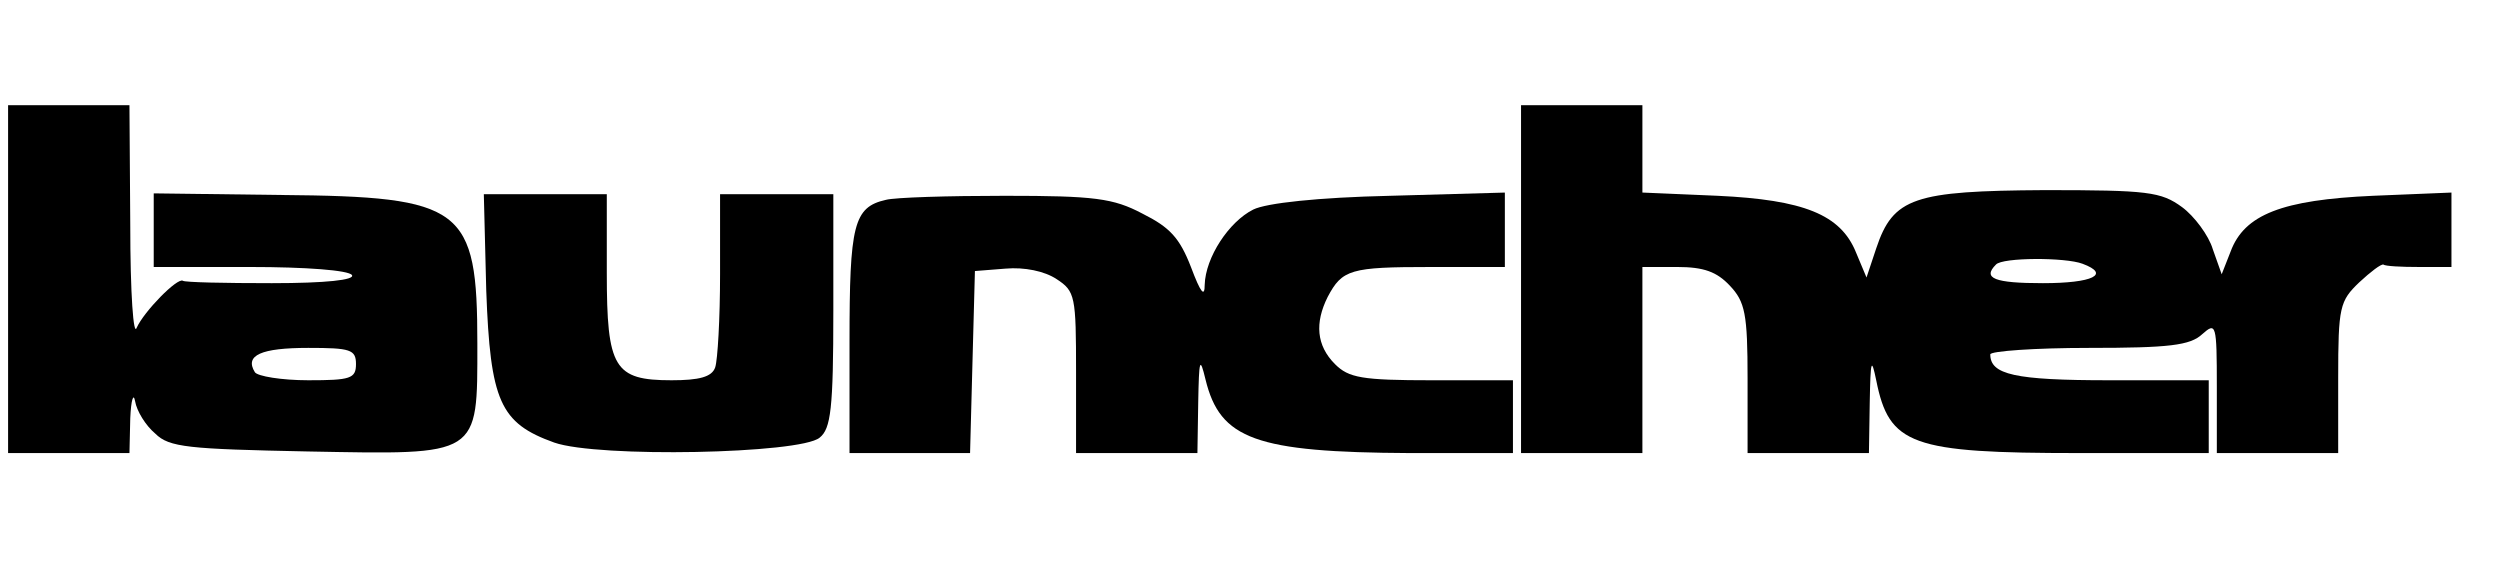 <?xml version="1.0" standalone="no"?>
<!DOCTYPE svg PUBLIC "-//W3C//DTD SVG 20010904//EN"
 "http://www.w3.org/TR/2001/REC-SVG-20010904/DTD/svg10.dtd">
<svg version="1.0" xmlns="http://www.w3.org/2000/svg"
 width="309pt" height="72pt" viewBox="0 0 309 72"
 preserveAspectRatio="xMidYMid meet">

<g transform="translate(0,72) scale(0.1,-0.1)"
fill="#000000" stroke="none">
<path d="M10 375 l0 -215 75 0 75 0 1 43 c1 23 4 32 6 21 2 -12 13 -30 25 -40
17 -17 41 -19 188 -22 214 -4 210 -7 210 133 0 169 -17 182 -243 184 l-157 2
0 -46 0 -45 119 0 c69 0 122 -4 126 -10 4 -6 -32 -10 -99 -10 -58 0 -108 1
-110 3 -7 4 -48 -38 -57 -58 -4 -12 -8 41 -8 128 l-1 147 -75 0 -75 0 0 -215z
m430 -105 c0 -18 -7 -20 -59 -20 -33 0 -63 5 -66 10 -13 21 8 30 66 30 52 0
59 -2 59 -20z"/>
<path d="M1880 375 l0 -215 75 0 75 0 0 115 0 115 43 0 c33 0 49 -6 65 -23 19
-20 22 -35 22 -115 l0 -92 75 0 75 0 1 63 c1 52 2 56 8 27 16 -80 43 -90 251
-90 l160 0 0 45 0 45 -123 0 c-117 0 -147 7 -147 32 0 4 55 8 122 8 99 0 125
3 140 17 17 15 18 13 18 -65 l0 -82 75 0 75 0 0 93 c0 88 2 95 26 118 14 13
27 23 30 22 2 -2 22 -3 44 -3 l40 0 0 46 0 46 -97 -4 c-112 -5 -159 -23 -176
-69 l-11 -28 -11 31 c-5 17 -23 41 -38 52 -26 19 -42 21 -170 21 -161 -1 -187
-9 -208 -72 l-12 -36 -13 31 c-19 47 -65 65 -171 70 l-93 4 0 54 0 54 -75 0
-75 0 0 -215z m694 19 c35 -13 13 -24 -49 -24 -60 0 -75 6 -58 23 8 9 86 9
107 1z"/>
<path d="M601 361 c5 -137 17 -164 84 -188 54 -19 304 -14 328 6 14 11 17 36
17 157 l0 144 -70 0 -70 0 0 -99 c0 -55 -3 -106 -6 -115 -4 -12 -20 -16 -54
-16 -71 0 -80 15 -80 133 l0 97 -76 0 -76 0 3 -119z"/>
<path d="M1095 473 c-40 -9 -45 -31 -45 -175 l0 -138 75 0 74 0 3 113 3 112
38 3 c23 2 48 -3 63 -13 23 -15 24 -21 24 -115 l0 -100 75 0 75 0 1 63 c1 53
2 57 9 28 18 -74 62 -90 253 -91 l127 0 0 45 0 45 -100 0 c-87 0 -103 3 -120
20 -23 23 -25 51 -9 83 18 34 28 37 127 37 l92 0 0 46 0 46 -142 -4 c-89 -2
-153 -9 -169 -17 -30 -15 -59 -59 -60 -93 0 -16 -5 -10 -17 22 -14 36 -26 49
-60 66 -36 19 -59 22 -170 22 -70 0 -136 -2 -147 -5z"/>
</g>
</svg>
